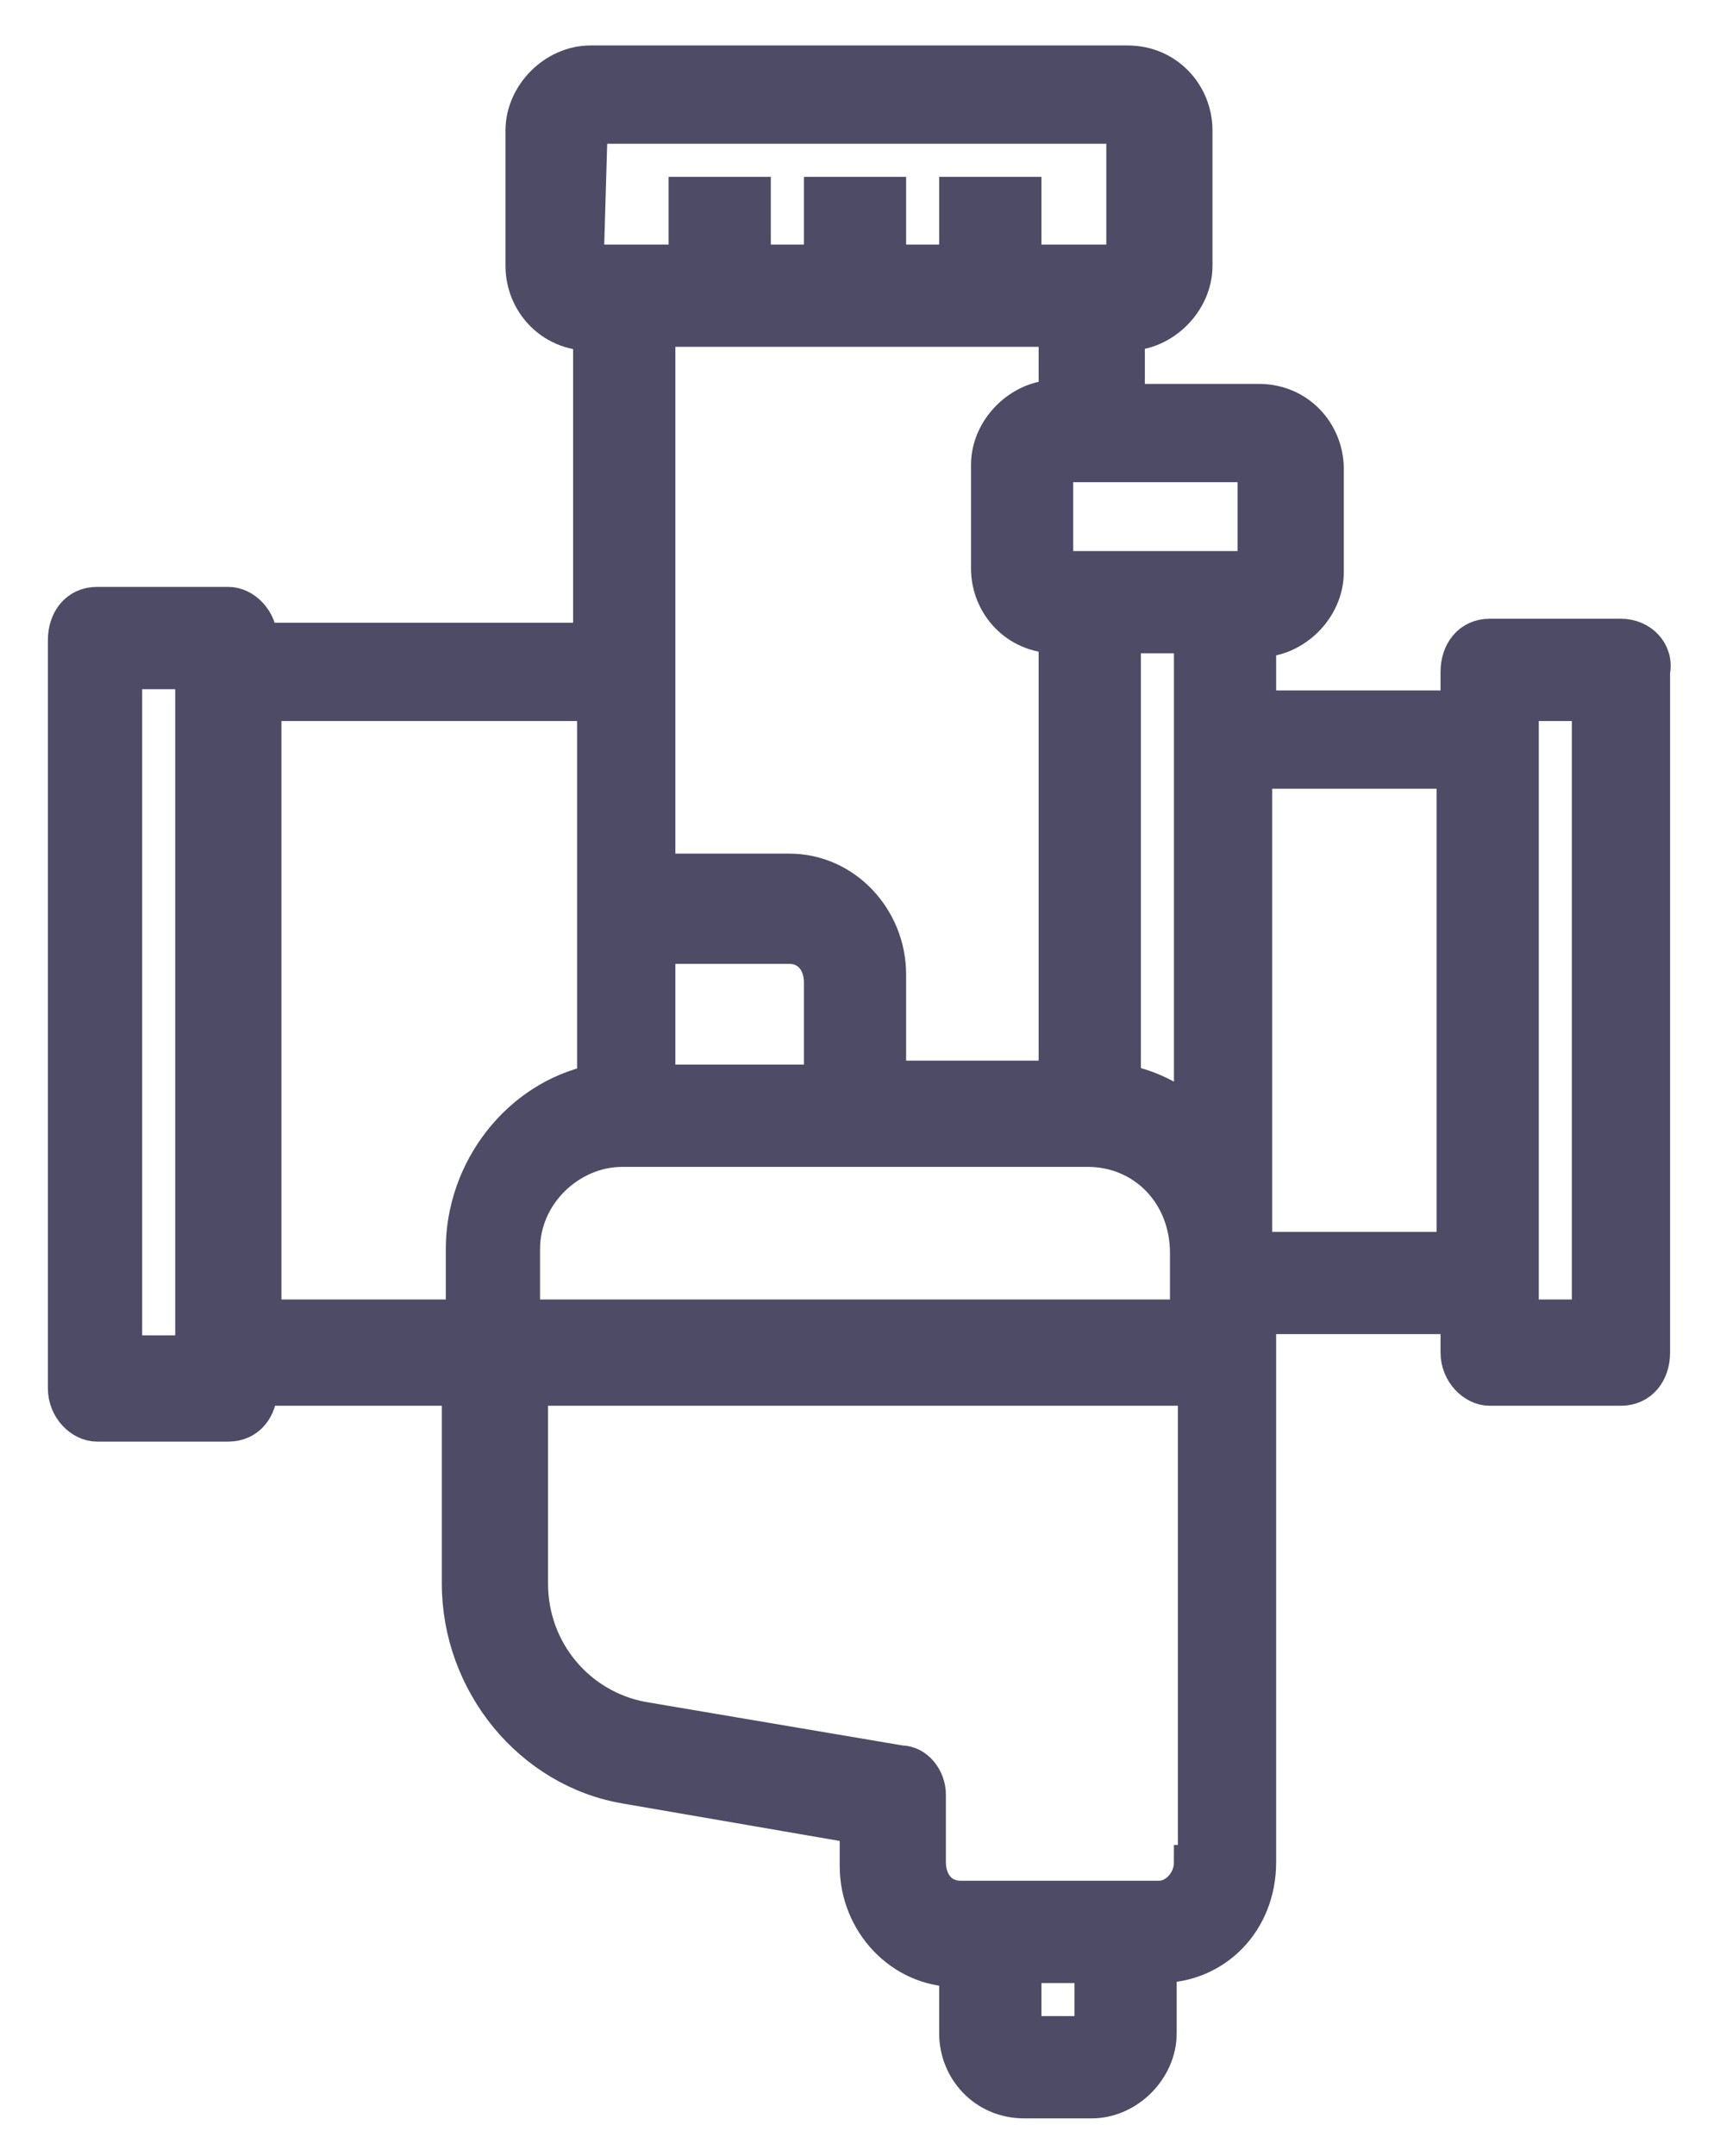 <svg width="35" height="44" viewBox="0 0 35 44" fill="none" xmlns="http://www.w3.org/2000/svg">
<path d="M32.45 26.875H31.069V14.363H32.45V26.875ZM25.625 25.494V15.744H29.688V25.494H25.625ZM24.325 38.006C24.325 38.413 24 38.737 23.675 38.737H19.613C19.206 38.737 18.962 38.413 18.962 38.006V36.625C18.962 36.3 18.719 35.975 18.394 35.975L13.113 35.081C11.812 34.837 10.838 33.7 10.838 32.319V28.337H24.406V38.006H24.325ZM22.294 41.5H20.913V40.119H22.294V41.5ZM5.313 14.363H12.137V22.081C10.594 22.406 9.456 23.869 9.456 25.494V26.875H5.394V14.363H5.313ZM2.55 13.713H3.931V27.606H2.55V13.713ZM21.562 6.725V8.106C20.831 8.106 20.181 8.756 20.181 9.488V11.6C20.181 12.331 20.75 12.981 21.562 12.981V22H18.15V19.887C18.15 18.75 17.256 17.775 16.119 17.775H13.438V6.725H21.562ZM12.056 2.581H22.944V5.344H20.913V3.962H19.531V5.344H18.15V3.962H16.769V5.344H15.387V3.962H14.006V5.344H11.975L12.056 2.581ZM25.625 11.6H21.562V9.488H25.625V11.6ZM24.325 15.094V22.731C23.919 22.406 23.431 22.163 22.944 22.081V12.981H24.325V15.094ZM12.706 23.462H22.212C23.35 23.462 24.244 24.356 24.244 25.575V26.875H10.675V25.494C10.675 24.356 11.65 23.462 12.706 23.462ZM16.85 22.081H13.438V19.319H16.119C16.525 19.319 16.769 19.644 16.769 20.05V22.081H16.85ZM33.1 12.981H30.419C30.013 12.981 29.769 13.306 29.769 13.713V14.444H25.706V13.062C26.438 13.062 27.087 12.412 27.087 11.681V9.569C27.087 8.838 26.519 8.188 25.706 8.188H23.025V6.806C23.756 6.806 24.406 6.156 24.406 5.425V2.663C24.406 1.931 23.837 1.281 23.025 1.281H12.056C11.325 1.281 10.675 1.931 10.675 2.663V5.425C10.675 6.156 11.244 6.806 12.056 6.806V13.062H5.313C5.313 12.656 4.988 12.331 4.663 12.331H1.981C1.575 12.331 1.331 12.656 1.331 13.062V28.337C1.331 28.744 1.656 29.069 1.981 29.069H4.663C5.069 29.069 5.313 28.744 5.313 28.337H9.375V32.319C9.375 34.35 10.838 36.138 12.787 36.462L17.5 37.275V38.087C17.5 39.225 18.394 40.2 19.531 40.2V41.5C19.531 42.231 20.1 42.881 20.913 42.881H22.294C23.025 42.881 23.675 42.231 23.675 41.5V40.119C24.812 40.119 25.706 39.225 25.706 38.006V26.875H29.769V27.606C29.769 28.012 30.094 28.337 30.419 28.337H33.1C33.506 28.337 33.75 28.012 33.75 27.606V13.713C33.831 13.306 33.506 12.981 33.1 12.981Z" fill="#4E4B66" stroke="#4E4B66" stroke-width="0.706" stroke-miterlimit="10"/>
</svg>
